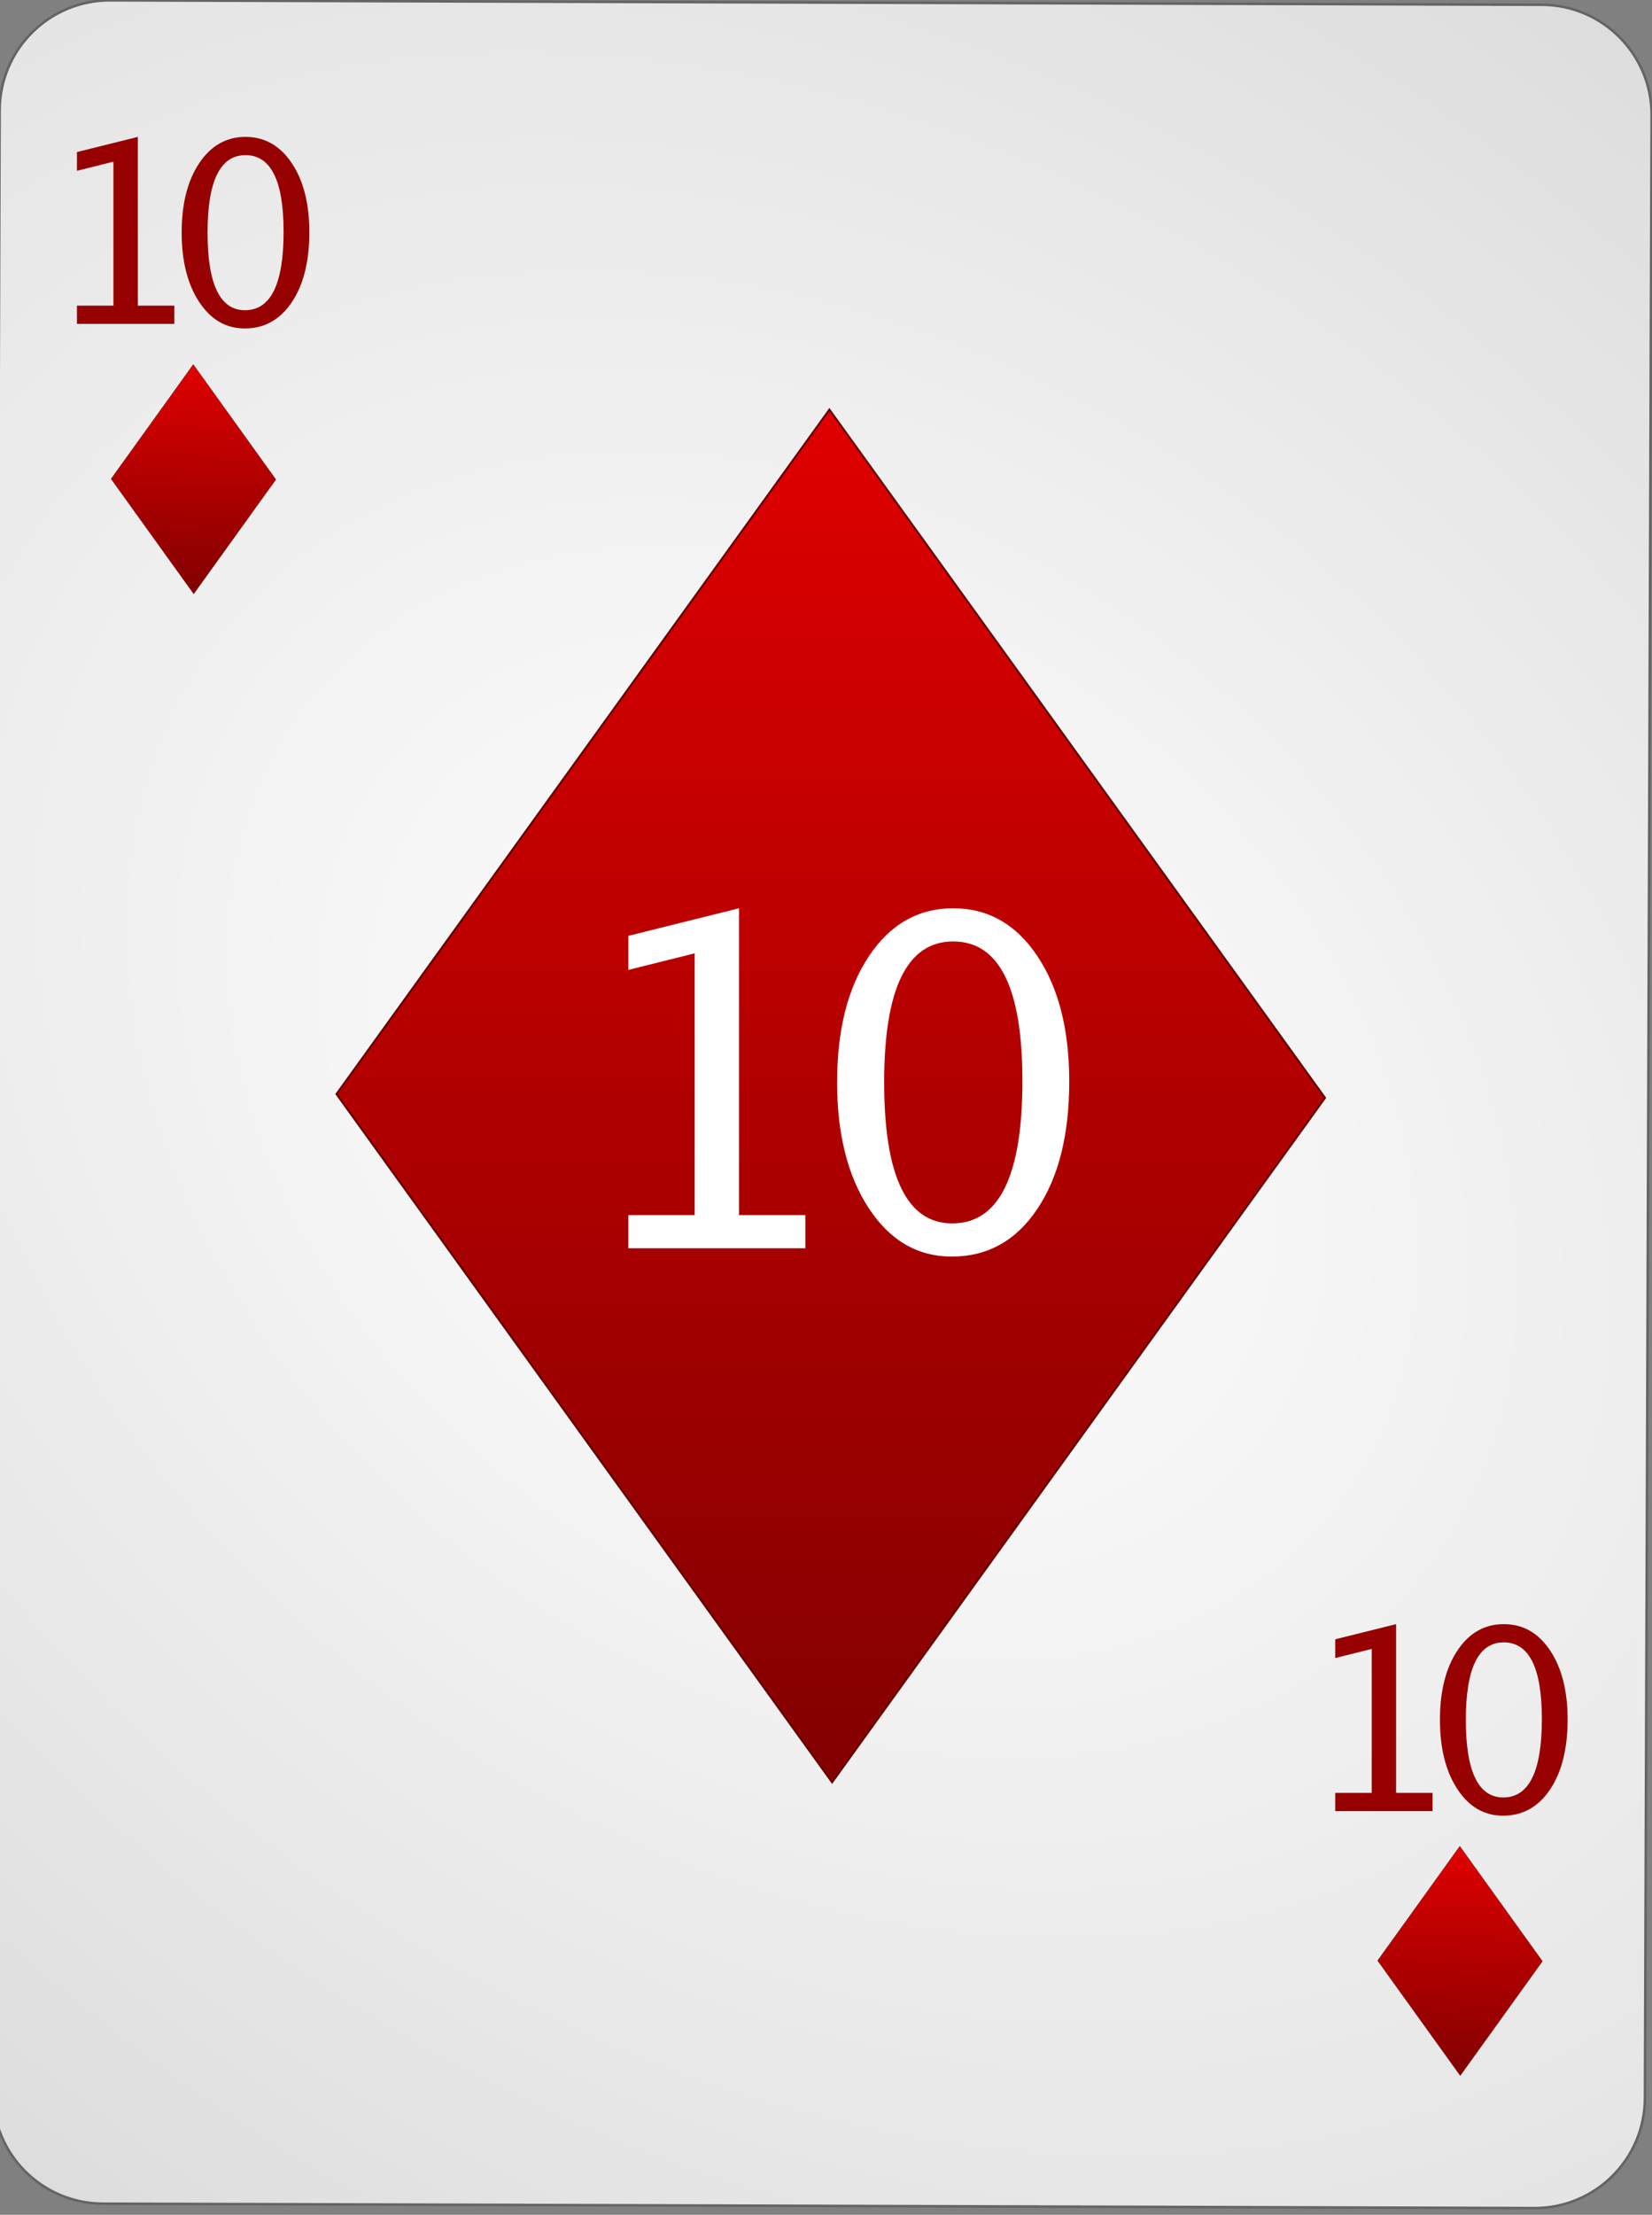 <?xml version="1.0" encoding="UTF-8" standalone="no"?><!DOCTYPE svg PUBLIC "-//W3C//DTD SVG 1.1//EN" "http://www.w3.org/Graphics/SVG/1.1/DTD/svg11.dtd"><svg width="100%" height="100%" viewBox="0 0 144 193" version="1.1" xmlns="http://www.w3.org/2000/svg" xmlns:xlink="http://www.w3.org/1999/xlink" xml:space="preserve" style="fill-rule:evenodd;clip-rule:evenodd;"><rect x="0" y="0" width="144" height="193" fill="#808080" stroke="none"/><path id="Card-background" d="M143.967,10.046c0.018,-5.299 -4.269,-9.614 -9.568,-9.63l-124.799,-0.386c-5.298,-0.017 -9.615,4.272 -9.632,9.57l-0.583,172.799c-0.018,5.298 4.269,9.613 9.567,9.63l124.8,0.386c5.298,0.016 9.614,-4.272 9.632,-9.57l0.583,-172.799Z" style="fill:url(#_Radial1);stroke:#646464;stroke-width:0.22px;"/><g id="Diamonds"><path id="rect3362" d="M72.532,155.313l42.966,-59.646l-43.202,-59.975l-42.966,59.646l43.202,59.975Z" style="fill:url(#_Linear2);stroke:#640000;stroke-width:0.17px;"/><path id="rect6977" d="M16.885,51.744l7.157,-9.959l-7.196,-10.014l-7.157,9.959l7.196,10.014Z" style="fill:url(#_Linear3);stroke:#640000;stroke-width:0.03px;"/><path id="rect4360" d="M127.285,180.864l7.158,-9.959l-7.197,-10.014l-7.157,9.959l7.196,10.014Z" style="fill:url(#_Linear4);stroke:#640000;stroke-width:0.03px;"/></g><g id="_10"><g id="g4992"><path d="M6.707,28.225l0,-1.59l3.18,0l0,-12.547l-3.18,0.795l0,-1.633l5.307,-1.321l0,14.706l3.18,0l0,1.59l-8.487,0Z" style="fill:#960000;fill-rule:nonzero;"/><path d="M21.336,28.622c-1.64,0 -2.967,-0.772 -3.98,-2.315c-1.013,-1.543 -1.52,-3.557 -1.52,-6.042c0,-2.507 0.51,-4.523 1.531,-6.048c1.02,-1.526 2.365,-2.288 4.033,-2.288c1.669,0 3.014,0.762 4.034,2.288c1.021,1.525 1.531,3.53 1.531,6.015c0,2.55 -0.51,4.586 -1.531,6.107c-1.02,1.522 -2.386,2.283 -4.098,2.283Zm0.021,-1.59c2.242,0 3.363,-2.277 3.363,-6.832c0,-4.454 -1.107,-6.681 -3.32,-6.681c-2.205,0 -3.308,2.248 -3.308,6.746c0,4.511 1.088,6.767 3.265,6.767Z" style="fill:#960000;fill-rule:nonzero;"/></g><g id="g49921"><path d="M116.387,157.825l0,-1.59l3.18,0l0,-12.547l-3.18,0.795l0,-1.633l5.307,-1.321l0,14.706l3.18,0l0,1.59l-8.487,0Z" style="fill:#960000;fill-rule:nonzero;"/><path d="M131.016,158.222c-1.64,0 -2.967,-0.772 -3.98,-2.315c-1.013,-1.543 -1.52,-3.557 -1.52,-6.042c0,-2.507 0.51,-4.523 1.531,-6.048c1.02,-1.526 2.365,-2.288 4.033,-2.288c1.669,0 3.014,0.762 4.034,2.288c1.021,1.525 1.531,3.53 1.531,6.015c0,2.55 -0.51,4.586 -1.531,6.107c-1.02,1.522 -2.386,2.283 -4.098,2.283Zm0.021,-1.59c2.242,0 3.363,-2.277 3.363,-6.832c0,-4.454 -1.107,-6.681 -3.32,-6.681c-2.205,0 -3.308,2.248 -3.308,6.746c0,4.511 1.088,6.767 3.265,6.767Z" style="fill:#960000;fill-rule:nonzero;"/></g><path d="M54.771,108.777l0,-2.89l5.781,0l0,-22.813l-5.781,1.445l0,-2.968l9.648,-2.403l0,26.739l5.781,0l0,2.89l-15.429,0Z" style="fill:#fff;fill-rule:nonzero;"/><path d="M82.968,109.5c-2.982,0 -5.394,-1.403 -7.236,-4.209c-1.843,-2.806 -2.764,-6.468 -2.764,-10.986c0,-4.558 0.928,-8.223 2.783,-10.997c1.856,-2.773 4.3,-4.16 7.334,-4.16c3.034,0 5.479,1.387 7.334,4.16c1.856,2.774 2.783,6.42 2.783,10.938c0,4.635 -0.927,8.337 -2.783,11.103c-1.855,2.767 -4.339,4.151 -7.451,4.151Zm0.039,-2.891c4.076,0 6.113,-4.14 6.113,-12.422c0,-8.099 -2.011,-12.148 -6.035,-12.148c-4.01,0 -6.015,4.088 -6.015,12.266c0,8.203 1.979,12.304 5.937,12.304Z" style="fill:#fff;fill-rule:nonzero;"/></g><defs><radialGradient id="_Radial1" cx="0" cy="0" r="1" gradientUnits="userSpaceOnUse" gradientTransform="matrix(126.562,97.728,-71.661,95.294,71.676,96.222)"><stop offset="0%" style="stop-color:#fff;stop-opacity:1"/><stop offset="100%" style="stop-color:#dcdcdc;stop-opacity:1"/></radialGradient><linearGradient id="_Linear2" x1="0" y1="0" x2="1" y2="0" gradientUnits="userSpaceOnUse" gradientTransform="matrix(-1.014,121.856,-87.778,-1.407,71.905,35.333)"><stop offset="0%" style="stop-color:#e00000;stop-opacity:1"/><stop offset="100%" style="stop-color:#810000;stop-opacity:1"/></linearGradient><linearGradient id="_Linear3" x1="0" y1="0" x2="1" y2="0" gradientUnits="userSpaceOnUse" gradientTransform="matrix(-0.169,20.346,-14.622,-0.235,16.781,31.711)"><stop offset="0%" style="stop-color:#e00000;stop-opacity:1"/><stop offset="100%" style="stop-color:#810000;stop-opacity:1"/></linearGradient><linearGradient id="_Linear4" x1="0" y1="0" x2="1" y2="0" gradientUnits="userSpaceOnUse" gradientTransform="matrix(-0.169,20.346,-14.622,-0.235,127.181,160.831)"><stop offset="0%" style="stop-color:#e00000;stop-opacity:1"/><stop offset="100%" style="stop-color:#810000;stop-opacity:1"/></linearGradient></defs></svg>